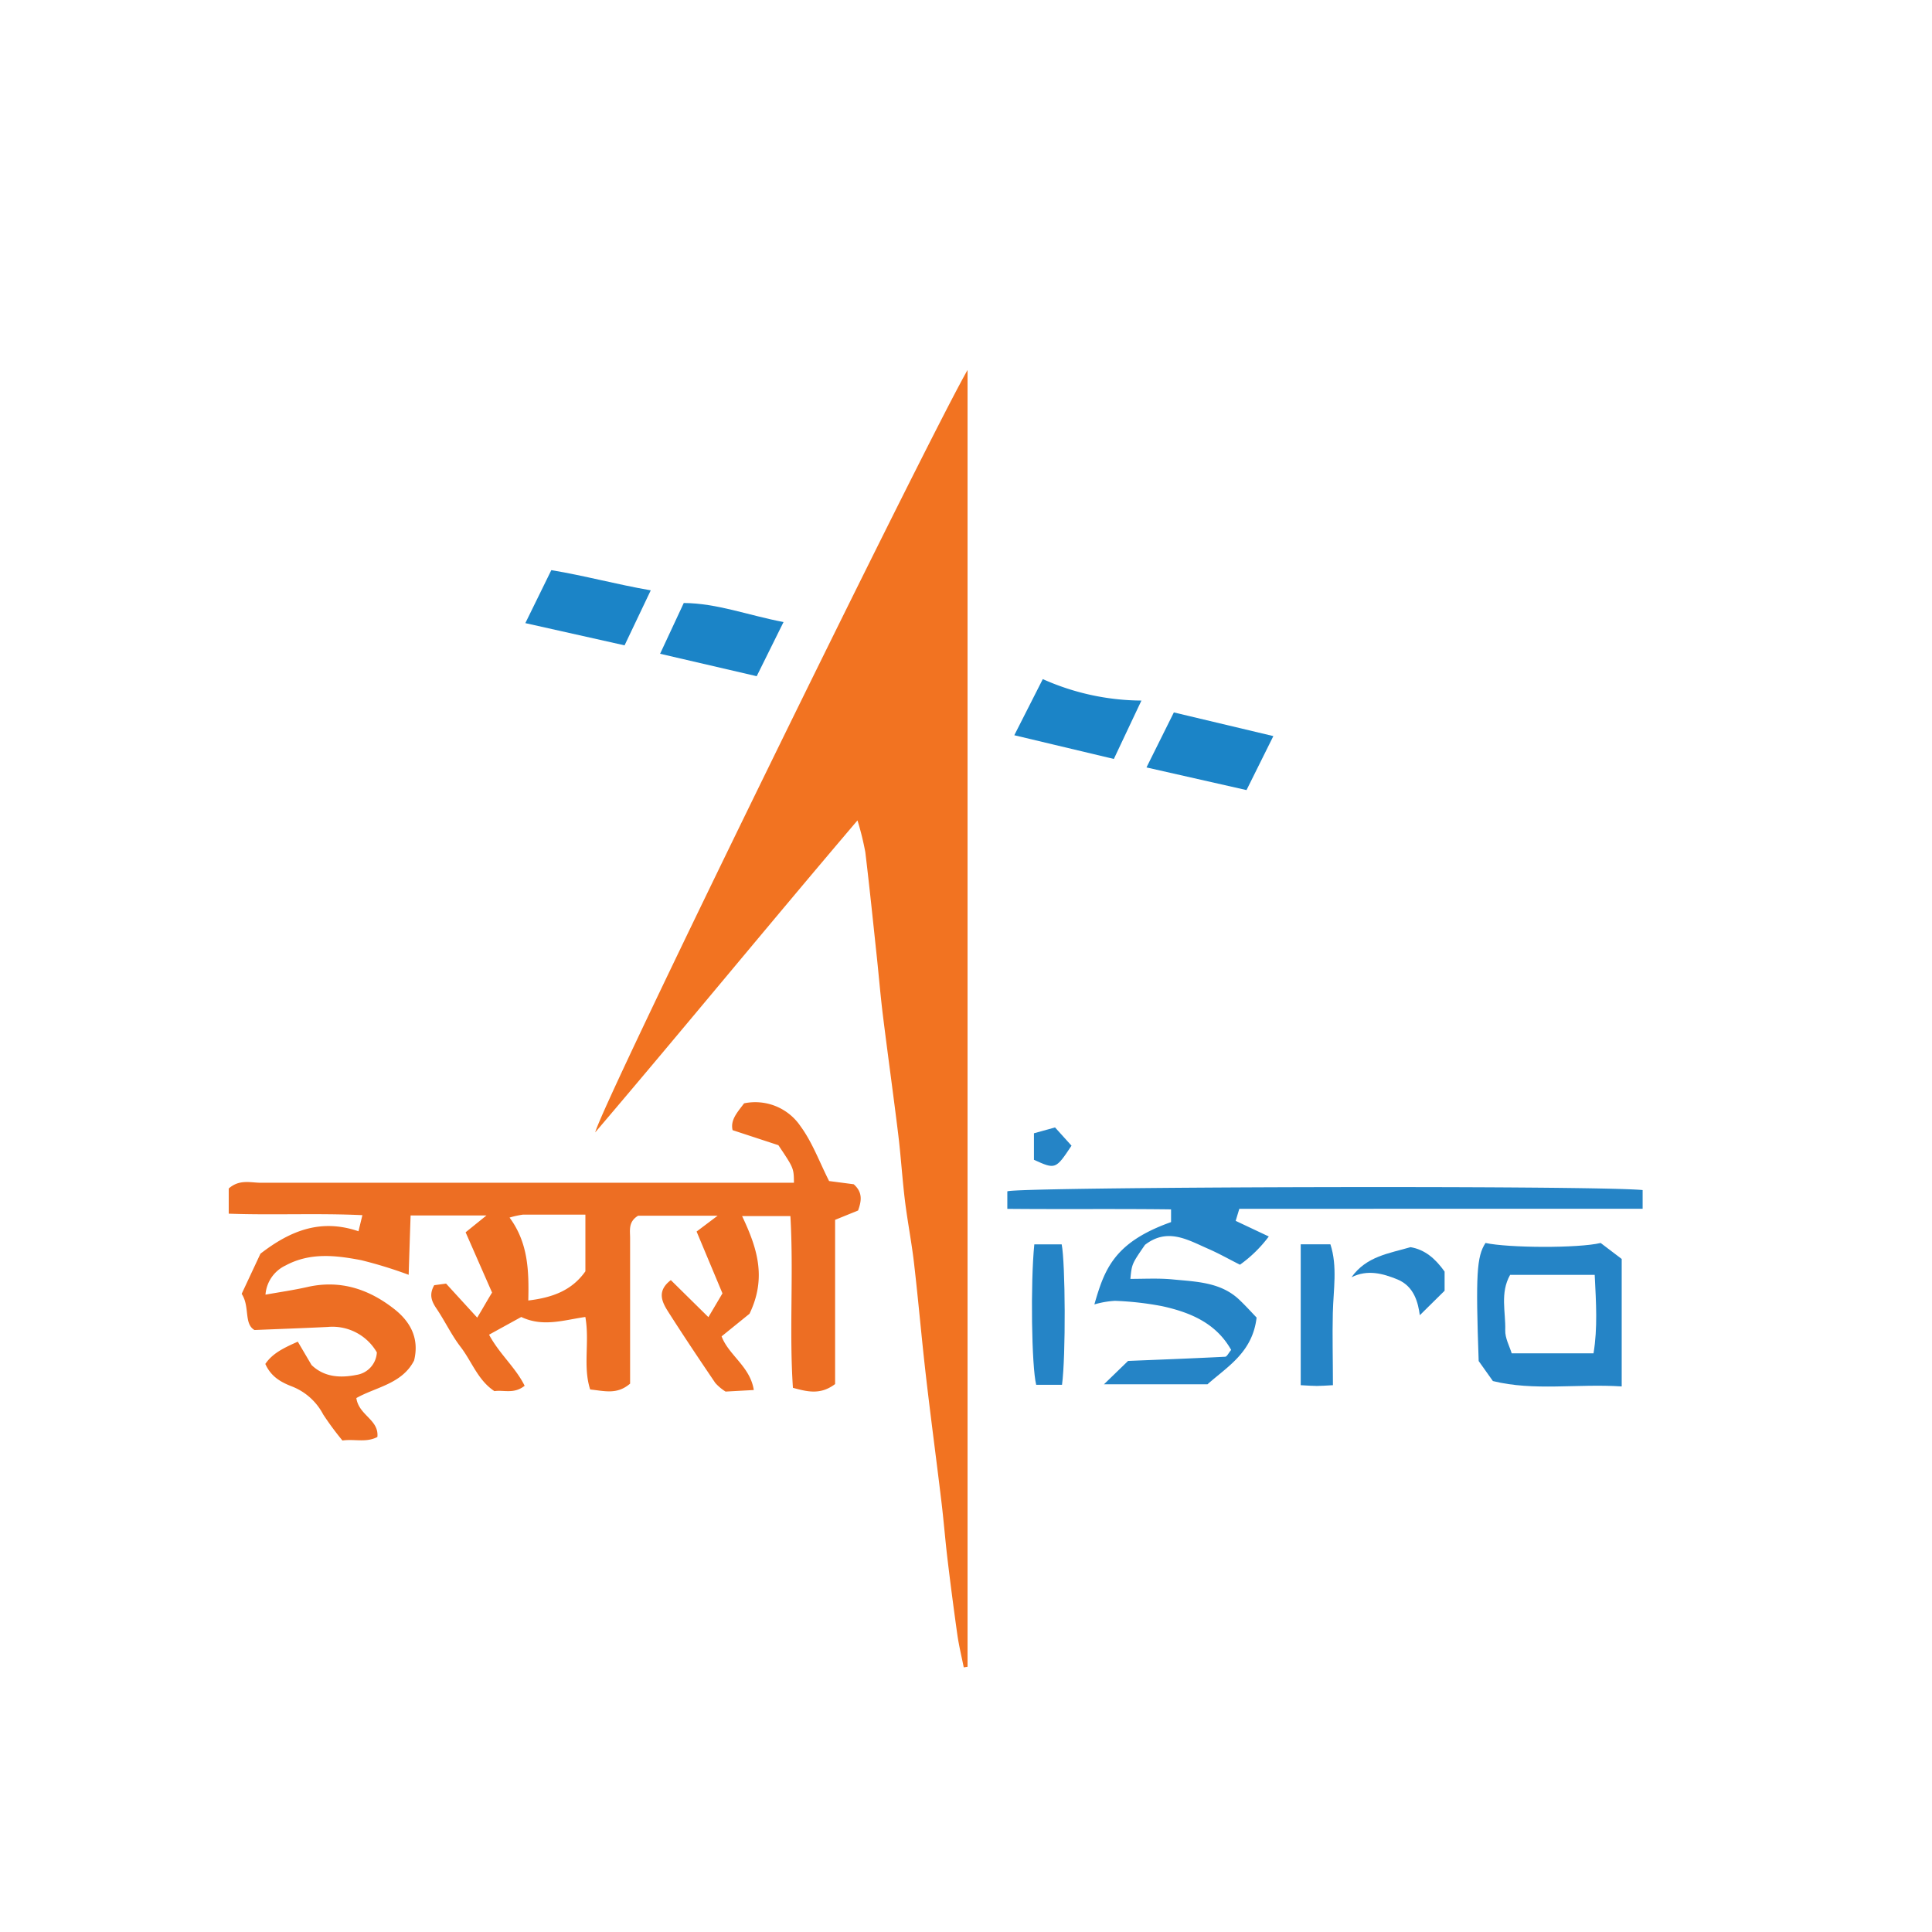 <svg id="Layer_1" data-name="Layer 1" xmlns="http://www.w3.org/2000/svg" viewBox="0 0 360 360"><defs><style>.cls-1{fill:#f27321;}.cls-2{fill:#ed6e23;}.cls-3{fill:#2584c6;}.cls-4{fill:#1b84c7;}</style></defs><path class="cls-1" d="M180.29,68.94V310.58l-.71.11c-.4-2-.89-4-1.18-6q-1-7.08-1.85-14.2c-.43-3.61-.71-7.23-1.15-10.84-.94-7.85-2-15.7-2.9-23.55-.79-6.89-1.38-13.8-2.18-20.69-.45-3.92-1.22-7.8-1.7-11.72-.5-4.1-.75-8.23-1.25-12.32-.9-7.36-1.93-14.71-2.84-22.06-.45-3.61-.75-7.23-1.13-10.84-.7-6.56-1.37-13.13-2.16-19.68a52.79,52.79,0,0,0-1.46-5.92c-16.66,19.58-32.57,39-48.87,58.13C112.35,205.31,172.52,82.52,180.29,68.94Z"/><path class="cls-2" d="M159.08,220.67l-4.59-.6c-1.8-3.55-3.12-7.21-5.33-10.22a10.18,10.18,0,0,0-10.51-4.26c-1.22,1.64-2.6,3.08-2.14,5l8.53,2.8c2.87,4.28,2.87,4.28,2.9,7h-8.88q-45.23,0-90.44,0c-1.92,0-4-.7-6,1.07v4.69c8.4.3,16.5-.12,24.91.28-.32,1.29-.49,2-.73,3-6.87-2.35-12.54-.26-18.27,4.18l-3.5,7.48c1.57,2.37.37,5.57,2.39,6.74,5.09-.21,9.36-.36,13.63-.57A9.55,9.55,0,0,1,70.22,252a4.47,4.47,0,0,1-3.79,4.19c-3,.6-6,.45-8.38-1.84L55.49,250c-2.5,1.12-4.67,2.11-6.05,4.15,1.08,2.43,3,3.44,5,4.21a11.13,11.13,0,0,1,5.78,5.2,55,55,0,0,0,3.59,4.86c2.25-.33,4.39.45,6.51-.66.33-3.24-3.45-4-3.92-7.25,3.62-2.06,8.52-2.62,10.76-7,1-4.06-.63-7.19-3.71-9.6-4.77-3.74-10.11-5.49-16.24-4.08-2.48.56-5,.92-7.74,1.41a6.54,6.54,0,0,1,3.73-5.43c4.58-2.47,9.35-1.9,14.08-1a81.42,81.42,0,0,1,8.87,2.73c.12-3.94.24-7.49.36-11.06H90.65l-3.89,3.14c1.68,3.82,3.2,7.3,4.93,11.23-1,1.63-1.75,3-2.77,4.67l-5.8-6.34-2.21.3c-1,1.77-.49,3,.42,4.35,1.58,2.33,2.78,4.92,4.49,7.14,2.1,2.72,3.22,6.22,6.31,8.25,1.74-.27,3.61.6,5.63-1-1.69-3.42-4.7-5.91-6.63-9.52l6-3.3c4.06,1.93,7.93.57,11.94,0,.83,4.66-.49,9.21.9,13.51,2.74.28,5,1,7.44-1.09V253.2c0-7.5,0-15,0-22.49,0-1.46-.37-3.06,1.5-4.18h14.81l-3.92,2.95L134.62,241,132,245.43l-7-6.9c-2.68,2.05-1.65,4.08-.47,5.93,2.84,4.46,5.79,8.86,8.76,13.24a9,9,0,0,0,1.91,1.6l5.26-.29c-.68-4.39-4.68-6.48-6-10l5.2-4.21c3.27-6.77,1.38-12.37-1.38-18.2h9c.62,10.79-.24,21.39.47,32,2.84.78,5.18,1.31,7.86-.7V227.3l4.28-1.74C160.56,223.71,160.75,222.16,159.08,220.67Zm-50,16.22c-2.48,3.51-6,4.88-10.64,5.44.13-5.48,0-10.73-3.49-15.45a15.91,15.91,0,0,1,2.5-.55c3.78,0,7.56,0,11.63,0Z"/><path class="cls-3" d="M306.08,221.75v3.49H230.93l-.68,2.25,6.17,2.91a24.39,24.39,0,0,1-5.37,5.26c-2-1-3.92-2.1-6-3-3.76-1.65-7.52-3.94-11.7-.7-2.45,3.56-2.45,3.56-2.72,6.34,2.64,0,5.28-.15,7.87.1,4.39.43,9,.49,12.47,3.83,1.24,1.18,2.4,2.47,3.18,3.28-.77,6.52-5.46,9.14-9.15,12.43H205.71l4.49-4.35c5.85-.24,12-.47,18.08-.78.34,0,.64-.7,1.13-1.27-2.81-5-7.62-7-12.85-8.15a57.64,57.64,0,0,0-8.82-1,17.14,17.14,0,0,0-3.82.67c1.88-6.51,3.63-11.56,14.29-15.34v-2.37c-10.15-.13-20.23,0-30.51-.1V222C188.57,221.15,296.53,220.83,306.08,221.75Z"/><path class="cls-3" d="M298.26,231.61c-4.18,1-17.17.93-21.46,0-1.64,2.52-1.84,5.85-1.27,22l2.65,3.73c7.69,1.9,15.63.46,24,1V234.59Zm-1.33,20.56H281.68c-.39-1.3-1.25-2.82-1.2-4.32.1-3.37-1-6.92.91-10.3h15.76C297.41,242.81,297.71,247.43,296.93,252.17Z"/><path class="cls-4" d="M237.27,137.16l-5,10.06L213.63,143l5.1-10.25Z"/><path class="cls-4" d="M121.26,110l-4.88,10.25-18.49-4.14,4.84-9.87C108.85,107.24,114.87,108.9,121.26,110Z"/><path class="cls-4" d="M189,137l5.31-10.46a45.56,45.56,0,0,0,18.38,4c-1.85,3.9-3.42,7.24-5.14,10.88Z"/><path class="cls-4" d="M146,115.91,141,126,123,121.82l4.41-9.46C133.66,112.41,139.3,114.63,146,115.91Z"/><path class="cls-3" d="M248.37,258.11c-1.36.07-2.16.14-3,.14s-1.62-.07-3-.14c0-8.85,0-17.56,0-26.25h5.53c1.35,4.13.55,8.48.45,12.81S248.37,253.29,248.37,258.11Z"/><path class="cls-3" d="M192.73,231.87h5.1c.69,3.51.78,20.83.06,26.17h-4.81C192.22,254.64,192,239.05,192.73,231.87Z"/><path class="cls-3" d="M251.83,238c2.77-3.9,6.95-4.43,11-5.61,2.67.45,4.62,2.12,6.35,4.55v3.57l-4.62,4.56c-.31-2.26-1-5.35-4.15-6.66C257.69,237.3,254.83,236.5,251.83,238Z"/><path class="cls-3" d="M199.66,213.48c-2.94,4.43-3,4.45-7,2.63v-4.94l3.93-1.09Z"/></svg>